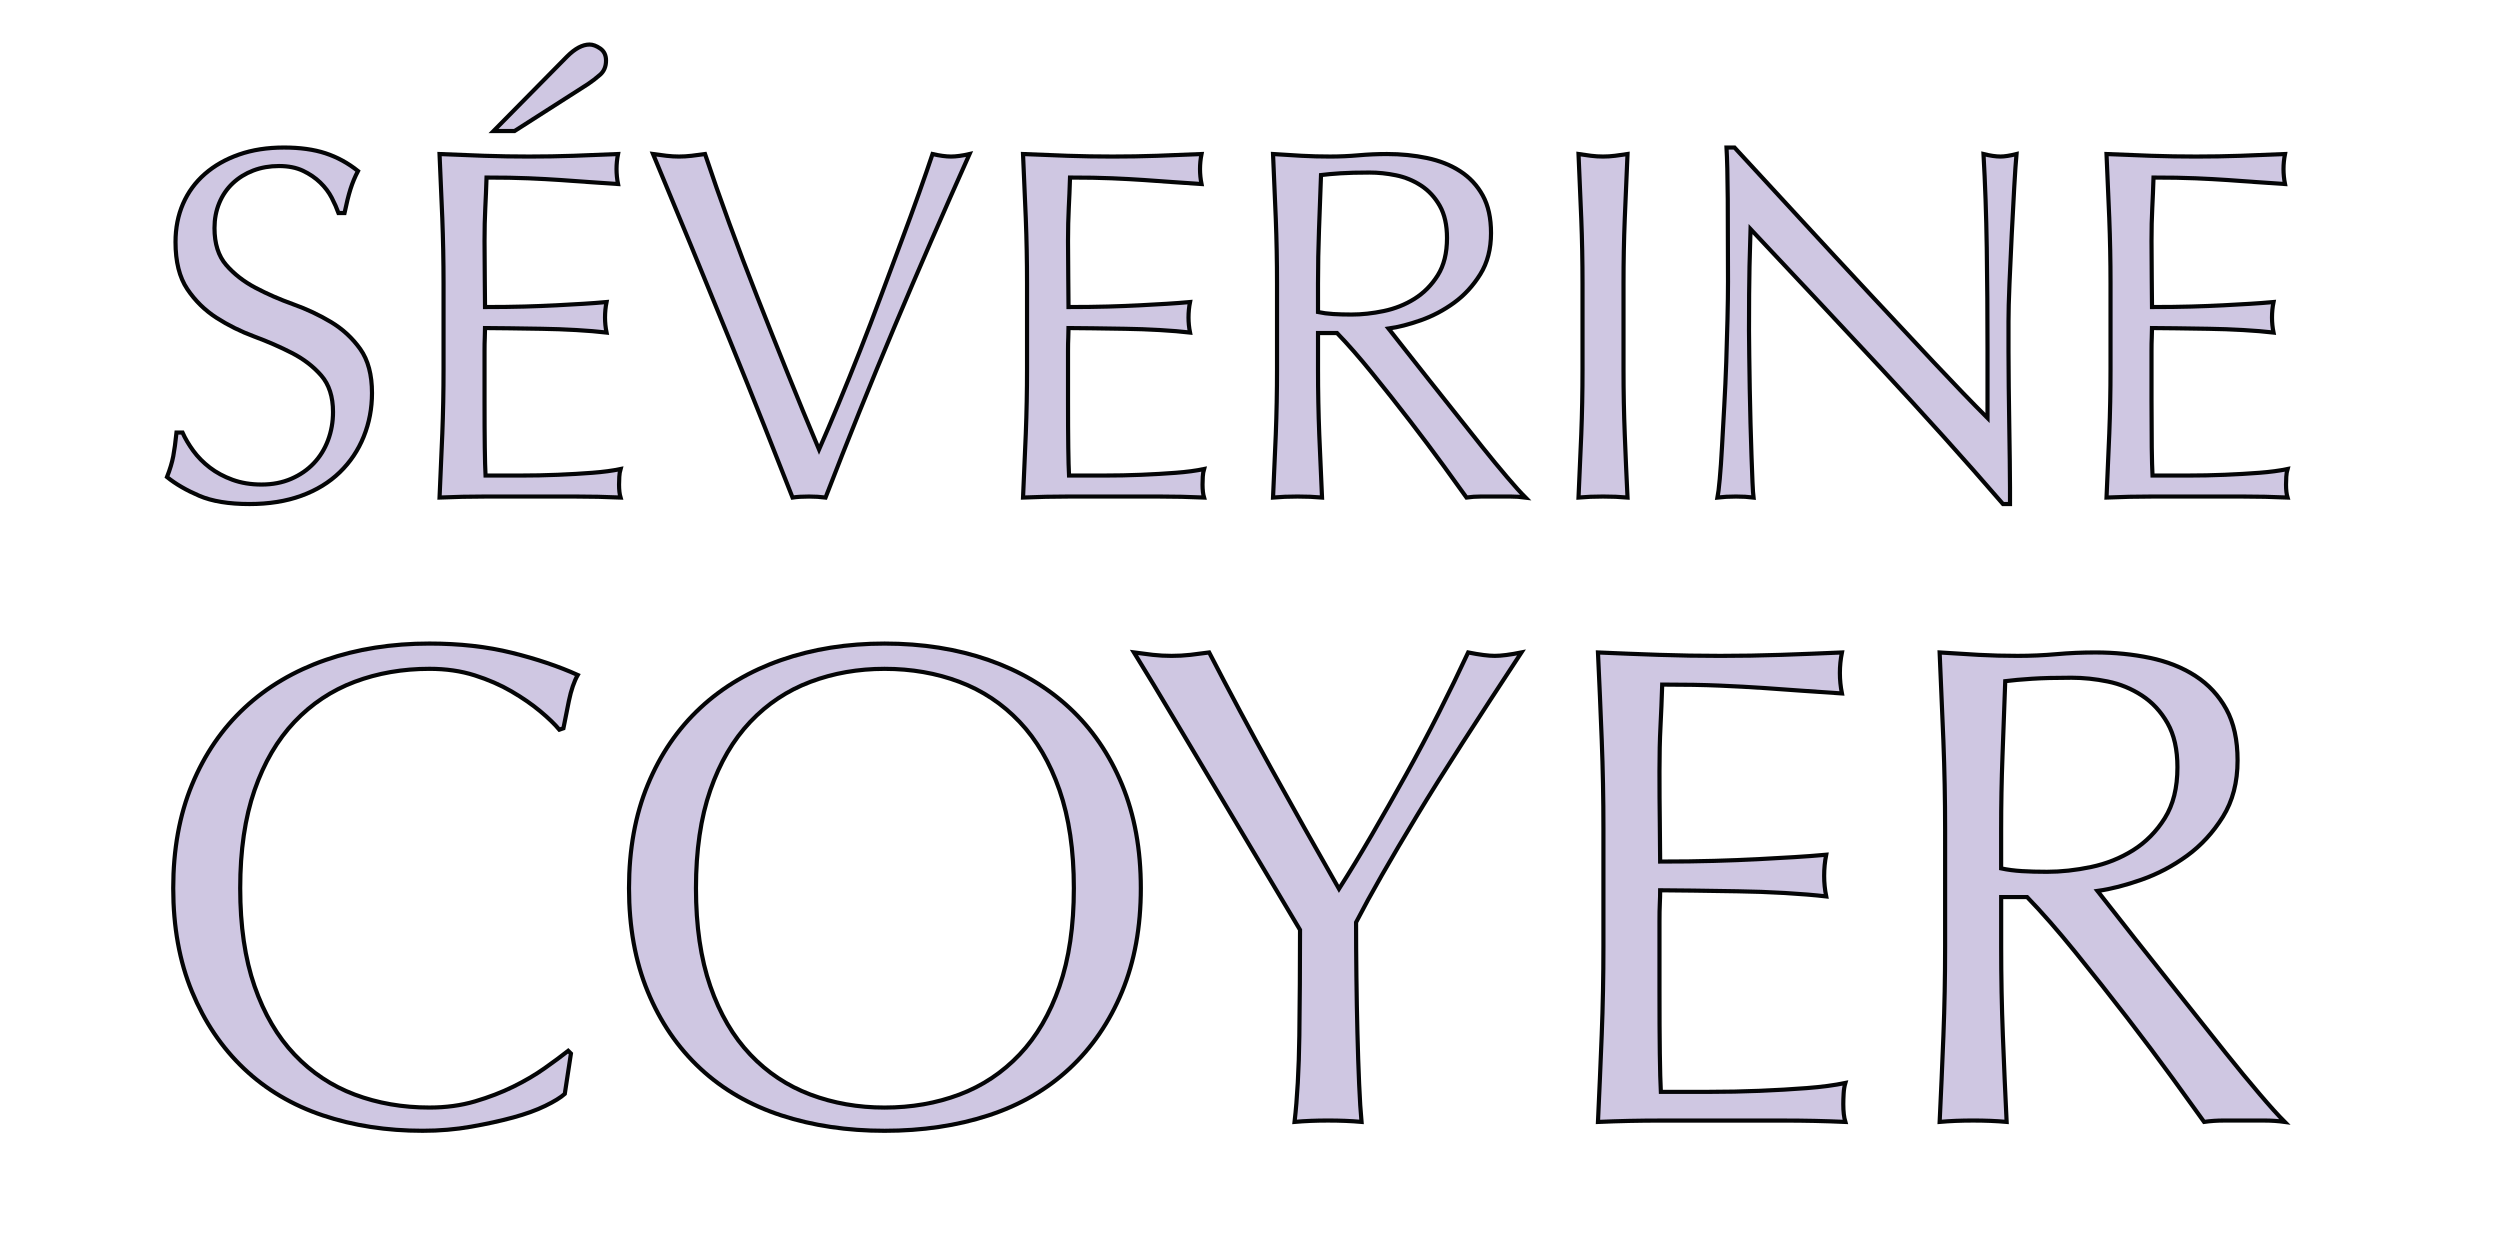 <?xml version="1.0" encoding="utf-8"?>
<!-- Generator: Adobe Illustrator 15.1.0, SVG Export Plug-In . SVG Version: 6.00 Build 0)  -->
<!DOCTYPE svg PUBLIC "-//W3C//DTD SVG 1.1//EN" "http://www.w3.org/Graphics/SVG/1.1/DTD/svg11.dtd">
<svg version="1.1" id="Calque_1" xmlns="http://www.w3.org/2000/svg" xmlns:xlink="http://www.w3.org/1999/xlink" x="0px" y="0px"
	 width="300px" height="150px" viewBox="0 0 300 150" enable-background="new 0 0 300 150" xml:space="preserve">
<filter  filterUnits="userSpaceOnUse" id="smallShadow">
	<feColorMatrix  type="matrix" in="SourceAlpha" result="greySource" values="0 0 0 0 0  0 0 0 0 0  0 0 0 0 0  .6 .6 .6 .6 0">
		</feColorMatrix>
	<feGaussianBlur  in="greySource" stdDeviation="2" result="flou"></feGaussianBlur>
	<feOffset  in="flou" dy="1" result="Ombre" dx="1"></feOffset>
	<feMerge>
		<feMergeNode  in="Ombre"></feMergeNode>
		<feMergeNode  in="SourceGraphic"></feMergeNode>
	</feMerge>
</filter>
<g filter="url(#smallShadow)">






<!--C-->
	<path fill="#CFC7E2" stroke="#040506" stroke-width="0.5" stroke-miterlimit="10" d="M64.436,131.701
		c-1.065,0.521-2.351,0.984-3.854,1.395c-1.505,0.41-3.186,0.779-5.043,1.106c-1.859,0.328-3.801,0.492-5.822,0.492
		c-4.319,0-8.311-0.614-11.972-1.845c-3.663-1.23-6.82-3.102-9.472-5.617c-2.651-2.514-4.729-5.589-6.231-9.225
		c-1.505-3.635-2.255-7.776-2.255-12.424c0-4.646,0.75-8.787,2.255-12.423c1.503-3.635,3.607-6.71,6.313-9.225
		s5.945-4.429,9.718-5.74c3.771-1.312,7.926-1.968,12.464-1.968c3.607,0,6.9,0.369,9.881,1.107c2.979,0.737,5.617,1.627,7.913,2.664
		c-0.438,0.767-0.793,1.805-1.066,3.116c-0.274,1.312-0.492,2.406-0.656,3.28l-0.491,0.164c-0.548-0.656-1.312-1.395-2.297-2.215
		c-0.983-0.819-2.132-1.611-3.443-2.377c-1.312-0.766-2.788-1.407-4.428-1.928c-1.641-0.519-3.444-0.779-5.412-0.779
		c-3.227,0-6.22,0.521-8.979,1.559c-2.761,1.039-5.166,2.639-7.216,4.797c-2.05,2.16-3.649,4.893-4.797,8.2
		c-1.148,3.308-1.722,7.229-1.722,11.767c0,4.539,0.573,8.461,1.722,11.768c1.147,3.309,2.747,6.041,4.797,8.199
		c2.05,2.16,4.455,3.76,7.216,4.797c2.76,1.039,5.753,1.559,8.979,1.559c1.968,0,3.784-0.246,5.453-0.738
		c1.666-0.492,3.197-1.078,4.592-1.763c1.394-0.683,2.65-1.421,3.771-2.214c1.12-0.792,2.063-1.488,2.829-2.091l0.328,0.327
		l-0.738,4.838C66.282,130.705,65.502,131.183,64.436,131.701z">



	<animateTransform id="anskljdf"
		attributeName="transform"
		attributeType="XML"
		type="translate"
		dur="0.7s"
		values="0,-5;0,-10;0,0"
		repeatCount="1"/>
		<animate id="animation2"
             attributeName="opacity"
             from="0" to="1" dur="3s" 
         />

</path>

<!--O-->
	<path fill="#CFC7E2" stroke="#040506" stroke-width="0.5" stroke-miterlimit="10" d="M76.736,93.161
		c1.503-3.635,3.607-6.71,6.313-9.225s5.945-4.429,9.718-5.74c3.771-1.312,7.898-1.968,12.382-1.968
		c4.536,0,8.691,0.656,12.464,1.968c3.771,1.312,7.011,3.226,9.717,5.74s4.81,5.59,6.314,9.225
		c1.503,3.636,2.255,7.777,2.255,12.423c0,4.647-0.752,8.789-2.255,12.424c-1.505,3.636-3.608,6.711-6.314,9.225
		c-2.706,2.516-5.945,4.387-9.717,5.617c-3.772,1.23-7.928,1.845-12.464,1.845c-4.483,0-8.61-0.614-12.382-1.845
		c-3.772-1.23-7.012-3.102-9.718-5.617c-2.706-2.514-4.811-5.589-6.313-9.225c-1.505-3.635-2.255-7.776-2.255-12.424
		C74.481,100.938,75.231,96.797,76.736,93.161z M126.14,93.817c-1.147-3.308-2.746-6.04-4.797-8.2
		c-2.05-2.158-4.456-3.758-7.216-4.797c-2.761-1.037-5.754-1.559-8.979-1.559c-3.172,0-6.138,0.521-8.897,1.559
		c-2.761,1.039-5.166,2.639-7.216,4.797c-2.05,2.16-3.649,4.893-4.797,8.2c-1.148,3.308-1.722,7.229-1.722,11.767
		c0,4.539,0.573,8.461,1.722,11.768c1.147,3.309,2.747,6.041,4.797,8.199c2.05,2.16,4.455,3.76,7.216,4.797
		c2.76,1.039,5.726,1.559,8.897,1.559c3.225,0,6.218-0.52,8.979-1.559c2.76-1.037,5.166-2.637,7.216-4.797
		c2.051-2.158,3.649-4.891,4.797-8.199c1.148-3.307,1.723-7.229,1.723-11.768C127.863,101.047,127.289,97.125,126.14,93.817z">

	<animateTransform id="anskljdf"
		attributeName="transform"
		attributeType="XML"
		type="translate"
		begin="0.5s"
		dur="0.4s"
		values="0,-5;0,-10;0,0"
		repeatCount="1"/>
		<animate id="animation2"
             attributeName="opacity"
             from="0" to="1" dur="3s" 
         />

</path>

<!--Y-->
	<path fill="#CFC7E2" stroke="#040506" stroke-width="0.5" stroke-miterlimit="10" d="M152.586,106.527
		c-1.066-1.775-2.243-3.744-3.526-5.904c-1.285-2.158-2.639-4.428-4.06-6.806c-1.422-2.378-2.774-4.646-4.059-6.806
		c-1.285-2.159-2.447-4.101-3.485-5.822c-1.039-1.723-1.832-3.02-2.378-3.895c0.766,0.109,1.518,0.205,2.255,0.287
		c0.738,0.082,1.489,0.123,2.256,0.123c0.765,0,1.517-0.041,2.255-0.123c0.737-0.082,1.488-0.178,2.255-0.287
		c2.46,4.756,4.961,9.43,7.502,14.021c2.543,4.592,5.234,9.376,8.078,14.35c1.256-1.968,2.568-4.127,3.936-6.478
		c1.365-2.351,2.732-4.757,4.1-7.216c1.365-2.461,2.678-4.934,3.936-7.422c1.258-2.486,2.432-4.905,3.527-7.256
		c1.365,0.273,2.432,0.41,3.197,0.41s1.83-0.137,3.197-0.41c-2.623,3.99-4.975,7.599-7.051,10.823
		c-2.078,3.227-3.91,6.15-5.494,8.774c-1.586,2.623-2.98,4.988-4.182,7.093c-1.203,2.104-2.242,4.005-3.117,5.699
		c0,2.022,0.014,4.182,0.041,6.478c0.027,2.297,0.068,4.551,0.123,6.766c0.055,2.213,0.123,4.264,0.205,6.149
		s0.178,3.403,0.287,4.552c-1.258-0.111-2.598-0.164-4.018-0.164c-1.422,0-2.762,0.053-4.018,0.164
		c0.328-2.842,0.518-6.286,0.574-10.332c0.053-4.045,0.082-8.283,0.082-12.711C154.457,109.657,153.652,108.305,152.586,106.527z">

	<animateTransform id="anskljdf"
		attributeName="transform"
		attributeType="XML"
		type="translate"
		begin="0.8s"
		dur="0.7s"
		values="0,-5;0,-10;0,0"
		repeatCount="1"/>
		<animate id="animation2"
             attributeName="opacity"
             from="0" to="1" dur="3s" 
         />

</path>

<!--E de COYER-->
	<path fill="#CFC7E2" stroke="#040506" stroke-width="0.5" stroke-miterlimit="10" d="M191.207,87.791
		c-0.137-3.498-0.287-6.998-0.451-10.496c2.461,0.109,4.906,0.205,7.34,0.287c2.432,0.082,4.879,0.123,7.338,0.123
		c2.461,0,4.893-0.041,7.299-0.123c2.404-0.082,4.838-0.178,7.299-0.287c-0.164,0.819-0.246,1.64-0.246,2.459
		c0,0.82,0.082,1.641,0.246,2.461c-1.75-0.109-3.35-0.219-4.797-0.328c-1.449-0.109-2.98-0.219-4.594-0.328
		c-1.611-0.109-3.375-0.205-5.289-0.287s-4.209-0.123-6.887-0.123c-0.055,1.75-0.123,3.417-0.205,5.002
		c-0.082,1.586-0.123,3.391-0.123,5.412c0,2.132,0.012,4.21,0.041,6.232c0.027,2.022,0.041,3.554,0.041,4.592
		c2.404,0,4.564-0.027,6.479-0.082c1.912-0.055,3.66-0.123,5.248-0.205c1.584-0.082,3.047-0.164,4.387-0.246
		c1.338-0.082,2.609-0.177,3.812-0.287c-0.164,0.82-0.246,1.668-0.246,2.542c0,0.819,0.082,1.64,0.246,2.46
		c-1.422-0.164-3.074-0.3-4.961-0.41c-1.887-0.109-3.771-0.177-5.658-0.205c-1.887-0.027-3.662-0.054-5.33-0.082
		c-1.668-0.027-2.992-0.041-3.977-0.041c0,0.492-0.014,1.025-0.041,1.6c-0.029,0.574-0.041,1.299-0.041,2.173v3.198v4.92
		c0,3.115,0.012,5.686,0.041,7.707c0.027,2.023,0.068,3.555,0.123,4.593c1.803,0,3.717,0,5.74,0c2.076,0,4.111-0.041,6.109-0.123
		c1.994-0.082,3.881-0.19,5.656-0.328c1.777-0.136,3.322-0.341,4.635-0.614c-0.111,0.383-0.18,0.807-0.205,1.271
		c-0.029,0.465-0.041,0.89-0.041,1.271c0,0.875,0.082,1.586,0.246,2.133c-2.461-0.111-4.908-0.164-7.34-0.164
		c-2.434,0-4.908,0-7.422,0s-5.002,0-7.461,0c-2.461,0-4.949,0.053-7.463,0.164c0.164-3.498,0.314-6.983,0.451-10.455
		c0.137-3.471,0.205-7.012,0.205-10.619V98.45C191.412,94.842,191.344,91.289,191.207,87.791z">

	<animateTransform id="anskljdf"
		attributeName="transform"
		attributeType="XML"
		type="translate"
		begin="1.2s"
		dur="0.7s"
		values="0,-5;0,-10;0,0"
		repeatCount="1"/>
		<animate id="animation2"
             attributeName="opacity"
             from="0" to="1" dur="3s" 
         />

</path>

<!--R de COYER-->
	<path fill="#CFC7E2" stroke="#040506" stroke-width="0.5" stroke-miterlimit="10" d="M232.207,87.914
		c-0.137-3.472-0.287-7.012-0.451-10.619c1.586,0.109,3.143,0.205,4.674,0.287s3.088,0.123,4.674,0.123s3.145-0.068,4.676-0.205
		c1.529-0.137,3.088-0.205,4.674-0.205c2.295,0,4.48,0.219,6.559,0.655c2.078,0.438,3.896,1.162,5.453,2.173
		c1.559,1.013,2.789,2.338,3.691,3.978c0.9,1.64,1.352,3.69,1.352,6.149c0,2.625-0.588,4.879-1.762,6.766
		c-1.178,1.886-2.611,3.443-4.305,4.674c-1.695,1.23-3.514,2.188-5.453,2.87c-1.941,0.685-3.705,1.135-5.289,1.353
		c0.654,0.82,1.557,1.969,2.705,3.444s2.432,3.103,3.854,4.879s2.898,3.636,4.428,5.576c1.531,1.94,3.006,3.8,4.43,5.575
		c1.42,1.777,2.76,3.404,4.018,4.879c1.256,1.477,2.268,2.598,3.033,3.363c-0.82-0.111-1.639-0.164-2.459-0.164s-1.641,0-2.461,0
		c-0.766,0-1.559,0-2.377,0c-0.82,0-1.613,0.053-2.379,0.164c-0.82-1.148-2.064-2.871-3.73-5.166
		c-1.668-2.297-3.514-4.756-5.535-7.381c-2.023-2.623-4.088-5.233-6.191-7.83c-2.105-2.596-4.031-4.797-5.781-6.602h-3.115v5.986
		c0,3.607,0.068,7.162,0.205,10.66c0.135,3.498,0.287,6.942,0.451,10.332c-1.258-0.111-2.598-0.164-4.018-0.164
		c-1.424,0-2.762,0.053-4.02,0.164c0.164-3.39,0.314-6.834,0.451-10.332s0.205-7.053,0.205-10.66V98.532
		C232.412,94.924,232.344,91.386,232.207,87.914z M241.637,103.534c0.902,0.056,1.9,0.082,2.994,0.082
		c1.693,0,3.457-0.19,5.289-0.573c1.83-0.383,3.512-1.053,5.043-2.01c1.529-0.955,2.801-2.24,3.812-3.854
		c1.012-1.612,1.518-3.649,1.518-6.109c0-2.132-0.398-3.895-1.189-5.289c-0.793-1.395-1.818-2.501-3.074-3.32
		c-1.26-0.82-2.625-1.381-4.102-1.682c-1.475-0.3-2.924-0.451-4.346-0.451c-1.914,0-3.498,0.041-4.756,0.123
		s-2.324,0.178-3.197,0.287c-0.111,3.008-0.219,5.986-0.328,8.938c-0.111,2.953-0.164,5.904-0.164,8.856v4.675
		C239.902,103.37,240.736,103.48,241.637,103.534z">

	<animateTransform id="anskljdf"
		attributeName="transform"
		attributeType="XML"
		type="translate"
		begin="1.6s"
		dur="0.7s"
		values="0,-5;0,-10;0,0"
		repeatCount="1"/>
		<animate id="animation2"
             attributeName="opacity"
             from="0" to="1" dur="3s" 
         />

</path>

<!--S-->
	<path fill="#CFC7E2" stroke="#040506" stroke-width="0.5" stroke-miterlimit="10" d="M22.193,53.094c0.54,0.741,1.2,1.41,1.98,2.01
		s1.689,1.09,2.729,1.47c1.04,0.38,2.2,0.57,3.48,0.57c1.32,0,2.51-0.23,3.57-0.69c1.059-0.459,1.959-1.08,2.699-1.86
		c0.74-0.78,1.311-1.699,1.71-2.76c0.399-1.06,0.601-2.19,0.601-3.39c0-1.839-0.471-3.3-1.41-4.38c-0.94-1.08-2.11-1.98-3.51-2.7
		c-1.4-0.72-2.91-1.38-4.53-1.98c-1.62-0.6-3.13-1.35-4.53-2.25c-1.4-0.9-2.57-2.049-3.51-3.45c-0.94-1.4-1.41-3.279-1.41-5.64
		c0-1.68,0.3-3.21,0.9-4.59c0.6-1.38,1.47-2.57,2.61-3.57c1.14-0.999,2.509-1.779,4.109-2.34c1.6-0.56,3.399-0.84,5.4-0.84
		c1.92,0,3.579,0.23,4.979,0.69c1.4,0.46,2.7,1.17,3.9,2.13c-0.36,0.681-0.66,1.401-0.9,2.16c-0.239,0.76-0.479,1.72-0.72,2.88
		h-0.72c-0.201-0.56-0.471-1.17-0.811-1.83c-0.34-0.66-0.801-1.269-1.38-1.83c-0.58-0.56-1.271-1.029-2.07-1.41
		c-0.8-0.38-1.76-0.57-2.88-0.57s-2.15,0.18-3.09,0.54c-0.94,0.36-1.761,0.87-2.46,1.53c-0.7,0.66-1.24,1.45-1.62,2.37
		c-0.38,0.921-0.569,1.92-0.569,3c0,1.881,0.47,3.36,1.409,4.44c0.939,1.08,2.109,1.99,3.511,2.73c1.399,0.74,2.91,1.4,4.529,1.98
		c1.62,0.58,3.13,1.29,4.53,2.13c1.399,0.84,2.569,1.92,3.51,3.24c0.939,1.32,1.41,3.081,1.41,5.28c0,1.84-0.33,3.58-0.99,5.22
		c-0.659,1.641-1.619,3.07-2.88,4.29c-1.26,1.221-2.8,2.16-4.62,2.82c-1.82,0.66-3.891,0.99-6.21,0.99c-2.48,0-4.49-0.33-6.029-0.99
		c-1.541-0.66-2.831-1.41-3.87-2.25c0.359-0.92,0.609-1.75,0.75-2.49c0.14-0.74,0.27-1.689,0.39-2.85h0.72
		C21.223,51.625,21.653,52.355,22.193,53.094z">

	<animateTransform id="anskljdf"
		attributeName="transform"
		attributeType="XML"
		type="translate"
		dur="0.7s"
		values="0,-5;0,-10;0,0"
		repeatCount="1"/>
		<animate id="animation2"
             attributeName="opacity"
             from="0" to="1" dur="2s" 
         />

</path>

<!--1er E de Séverine-->
	<path fill="#CFC7E2" stroke="#040506" stroke-width="0.5" stroke-miterlimit="10" d="M52.074,25.165
		c-0.101-2.56-0.211-5.12-0.33-7.68c1.8,0.081,3.589,0.15,5.369,0.21s3.57,0.09,5.37,0.09c1.801,0,3.58-0.03,5.341-0.09
		c1.759-0.06,3.539-0.129,5.34-0.21c-0.12,0.6-0.181,1.2-0.181,1.8c0,0.6,0.061,1.2,0.181,1.8c-1.281-0.08-2.451-0.159-3.511-0.24
		c-1.06-0.08-2.181-0.159-3.359-0.24c-1.181-0.08-2.471-0.15-3.87-0.21c-1.4-0.06-3.081-0.09-5.04-0.09
		c-0.04,1.28-0.09,2.5-0.15,3.66c-0.06,1.161-0.09,2.481-0.09,3.96c0,1.56,0.01,3.081,0.03,4.56c0.02,1.48,0.03,2.601,0.03,3.36
		c1.76,0,3.339-0.02,4.739-0.06c1.4-0.04,2.68-0.09,3.841-0.15c1.159-0.06,2.229-0.12,3.21-0.18c0.979-0.06,1.909-0.129,2.79-0.21
		c-0.12,0.6-0.181,1.221-0.181,1.86c0,0.6,0.061,1.2,0.181,1.8c-1.041-0.12-2.25-0.219-3.631-0.3c-1.38-0.08-2.76-0.129-4.14-0.15
		c-1.38-0.02-2.681-0.04-3.9-0.06c-1.22-0.02-2.189-0.03-2.909-0.03c0,0.36-0.011,0.75-0.03,1.17c-0.021,0.42-0.03,0.95-0.03,1.59
		v2.34v3.6c0,2.28,0.01,4.161,0.03,5.64c0.02,1.48,0.05,2.601,0.09,3.36c1.32,0,2.72,0,4.2,0c1.52,0,3.009-0.03,4.47-0.09
		c1.46-0.06,2.84-0.14,4.141-0.24c1.299-0.099,2.43-0.25,3.39-0.45c-0.081,0.28-0.131,0.59-0.15,0.93
		c-0.021,0.34-0.029,0.651-0.029,0.93c0,0.64,0.06,1.161,0.18,1.56c-1.8-0.081-3.591-0.12-5.37-0.12c-1.78,0-3.591,0-5.43,0
		c-1.841,0-3.66,0-5.46,0c-1.801,0-3.621,0.04-5.46,0.12c0.119-2.56,0.229-5.109,0.33-7.65c0.099-2.54,0.149-5.13,0.149-7.77v-10.32
		C52.223,30.325,52.172,27.725,52.074,25.165z M69.744,4.344c0.399,0,0.829,0.161,1.29,0.48c0.459,0.32,0.689,0.8,0.689,1.44
		c0,0.72-0.24,1.29-0.72,1.71c-0.48,0.42-0.96,0.79-1.44,1.11l-8.819,5.64h-2.521l8.82-8.94C68.003,4.825,68.903,4.344,69.744,4.344
		z">

	<animateTransform id="anskljdf"
		attributeName="transform"
		attributeType="XML"
		type="translate"
		begin="0.3s"
		dur="0.7s"
		values="0,-5;0,-10;0,0"
		repeatCount="1"/>
		<animate id="animation2"
             attributeName="opacity"
             from="0" to="1" dur="2s" 
         />

</path>


<!--V-->
	<path fill="#CFC7E2" stroke="#040506" stroke-width="0.5" stroke-miterlimit="10" d="M90.744,50.185
		c-1.32-3.32-2.73-6.819-4.23-10.5c-1.5-3.68-3.04-7.44-4.62-11.28c-1.58-3.84-3.09-7.479-4.53-10.92
		c0.561,0.081,1.101,0.15,1.62,0.21s1.021,0.09,1.5,0.09c0.48,0,0.98-0.03,1.5-0.09s1.06-0.129,1.62-0.21
		c0.88,2.64,1.85,5.411,2.91,8.31c1.06,2.901,2.18,5.85,3.36,8.85c1.179,3,2.39,6.04,3.63,9.12c1.239,3.081,2.499,6.141,3.78,9.18
		c0.72-1.64,1.5-3.47,2.34-5.49c0.84-2.02,1.689-4.12,2.55-6.3c0.859-2.18,1.71-4.399,2.55-6.66c0.84-2.26,1.65-4.43,2.43-6.51
		c0.78-2.079,1.49-4.02,2.131-5.82c0.639-1.8,1.179-3.36,1.619-4.68c0.88,0.201,1.62,0.3,2.221,0.3c0.6,0,1.34-0.1,2.22-0.3
		c-3.12,6.96-6.12,13.86-9,20.7c-2.88,6.84-5.64,13.68-8.28,20.52c-0.64-0.081-1.3-0.12-1.979-0.12c-0.801,0-1.461,0.04-1.98,0.12
		C93.183,56.345,92.063,53.505,90.744,50.185z">
	<animateTransform id="anskljdf"
		attributeName="transform"
		attributeType="XML"
		type="translate"
		begin="0.6s"
		dur="0.7s"
		values="0,-5;0,-10;0,0"
		repeatCount="1"/>
		<animate id="animation2"
             attributeName="opacity"
             from="0" to="1" dur="2s" 
         />

</path>

<!--2e E de Séverine-->
	<path fill="#CFC7E2" stroke="#040506" stroke-width="0.5" stroke-miterlimit="10" d="M122.093,25.165
		c-0.101-2.56-0.211-5.12-0.33-7.68c1.8,0.081,3.589,0.15,5.369,0.21s3.57,0.09,5.37,0.09c1.801,0,3.58-0.03,5.341-0.09
		c1.759-0.06,3.539-0.129,5.34-0.21c-0.12,0.6-0.181,1.2-0.181,1.8c0,0.6,0.061,1.2,0.181,1.8c-1.281-0.08-2.451-0.159-3.511-0.24
		c-1.06-0.08-2.181-0.159-3.359-0.24c-1.181-0.08-2.471-0.15-3.87-0.21c-1.4-0.06-3.081-0.09-5.04-0.09
		c-0.04,1.28-0.09,2.5-0.15,3.66c-0.06,1.161-0.09,2.481-0.09,3.96c0,1.56,0.01,3.081,0.03,4.56c0.02,1.48,0.03,2.601,0.03,3.36
		c1.76,0,3.339-0.02,4.739-0.06c1.4-0.04,2.68-0.09,3.841-0.15c1.159-0.06,2.229-0.12,3.21-0.18c0.979-0.06,1.909-0.129,2.79-0.21
		c-0.12,0.6-0.181,1.221-0.181,1.86c0,0.6,0.061,1.2,0.181,1.8c-1.041-0.12-2.25-0.219-3.631-0.3c-1.38-0.08-2.76-0.129-4.14-0.15
		c-1.38-0.02-2.681-0.04-3.9-0.06c-1.22-0.02-2.189-0.03-2.909-0.03c0,0.36-0.011,0.75-0.03,1.17c-0.021,0.42-0.03,0.95-0.03,1.59
		v2.34v3.6c0,2.28,0.01,4.161,0.03,5.64c0.02,1.48,0.05,2.601,0.09,3.36c1.32,0,2.72,0,4.2,0c1.52,0,3.009-0.03,4.47-0.09
		c1.46-0.06,2.84-0.14,4.141-0.24c1.299-0.099,2.43-0.25,3.39-0.45c-0.081,0.28-0.131,0.59-0.15,0.93
		c-0.021,0.34-0.029,0.651-0.029,0.93c0,0.64,0.06,1.161,0.18,1.56c-1.8-0.081-3.591-0.12-5.37-0.12c-1.78,0-3.591,0-5.43,0
		c-1.841,0-3.66,0-5.46,0c-1.801,0-3.621,0.04-5.46,0.12c0.119-2.56,0.229-5.109,0.33-7.65c0.099-2.54,0.149-5.13,0.149-7.77v-10.32
		C122.243,30.325,122.192,27.725,122.093,25.165z">
	<animateTransform id="anskljdf"
		attributeName="transform"
		attributeType="XML"
		type="translate"
		begin="0.8s"
		dur="0.7s"
		values="0,-5;0,-10;0,0"
		repeatCount="1"/>
		<animate id="animation2"
             attributeName="opacity"
             from="0" to="1" dur="2s" 
         />

</path>

<!--R de Séverine-->
	<path fill="#CFC7E2" stroke="#040506" stroke-width="0.5" stroke-miterlimit="10" d="M152.094,25.254
		c-0.102-2.54-0.211-5.13-0.33-7.77c1.158,0.081,2.299,0.15,3.42,0.21c1.119,0.06,2.258,0.09,3.42,0.09
		c1.158,0,2.299-0.05,3.42-0.15c1.119-0.099,2.258-0.15,3.42-0.15c1.68,0,3.279,0.161,4.799,0.48c1.52,0.321,2.852,0.851,3.99,1.59
		c1.141,0.74,2.041,1.71,2.701,2.91c0.66,1.2,0.988,2.7,0.988,4.5c0,1.92-0.43,3.57-1.289,4.95c-0.861,1.38-1.91,2.52-3.15,3.42
		s-2.57,1.6-3.99,2.1c-1.42,0.5-2.709,0.831-3.869,0.99c0.48,0.6,1.141,1.44,1.98,2.52s1.779,2.271,2.818,3.57
		c1.041,1.3,2.121,2.661,3.24,4.08c1.119,1.42,2.199,2.781,3.24,4.08c1.041,1.3,2.02,2.49,2.941,3.57
		c0.918,1.08,1.658,1.9,2.219,2.46c-0.6-0.081-1.199-0.12-1.799-0.12c-0.602,0-1.201,0-1.801,0c-0.561,0-1.141,0-1.74,0
		s-1.18,0.04-1.74,0.12c-0.6-0.84-1.51-2.1-2.73-3.78c-1.221-1.68-2.57-3.48-4.049-5.4c-1.48-1.92-2.99-3.83-4.531-5.73
		c-1.539-1.899-2.949-3.51-4.229-4.83h-2.281v4.38c0,2.64,0.051,5.241,0.15,7.8c0.1,2.56,0.211,5.08,0.33,7.56
		c-0.92-0.081-1.9-0.12-2.939-0.12c-1.041,0-2.021,0.04-2.939,0.12c0.119-2.48,0.229-5,0.33-7.56c0.098-2.56,0.148-5.16,0.148-7.8
		v-10.32C152.242,30.384,152.191,27.795,152.094,25.254z M158.992,36.685c0.66,0.04,1.391,0.06,2.191,0.06
		c1.238,0,2.529-0.14,3.869-0.42c1.34-0.28,2.57-0.77,3.689-1.47c1.119-0.699,2.051-1.64,2.791-2.82
		c0.74-1.18,1.109-2.67,1.109-4.47c0-1.56-0.291-2.85-0.869-3.87c-0.58-1.02-1.33-1.83-2.25-2.43c-0.922-0.6-1.92-1.01-3-1.23
		c-1.08-0.22-2.141-0.33-3.18-0.33c-1.402,0-2.561,0.03-3.48,0.09c-0.922,0.06-1.701,0.13-2.34,0.21c-0.082,2.2-0.16,4.38-0.24,6.54
		s-0.121,4.32-0.121,6.48v3.42C157.723,36.564,158.332,36.645,158.992,36.685z">
	<animateTransform id="anskljdf"
		attributeName="transform"
		attributeType="XML"
		type="translate"
		begin="1s"
		dur="0.7s"
		values="0,-5;0,-10;0,0"
		repeatCount="1"/>
		<animate id="animation2"
             attributeName="opacity"
             from="0" to="1" dur="2s" 
         />

</path>

<!--I-->
	<path fill="#CFC7E2" stroke="#040506" stroke-width="0.5" stroke-miterlimit="10" d="M188.752,25.254
		c-0.1-2.54-0.211-5.13-0.33-7.77c0.52,0.081,1.02,0.15,1.5,0.21s0.961,0.09,1.439,0.09c0.48,0,0.961-0.03,1.441-0.09
		c0.479-0.06,0.979-0.129,1.5-0.21c-0.121,2.64-0.23,5.23-0.33,7.77c-0.102,2.541-0.15,5.13-0.15,7.77v10.32
		c0,2.64,0.049,5.241,0.15,7.8c0.1,2.56,0.209,5.08,0.33,7.56c-0.922-0.081-1.9-0.12-2.941-0.12c-1.039,0-2.02,0.04-2.939,0.12
		c0.119-2.48,0.23-5,0.33-7.56c0.1-2.56,0.15-5.16,0.15-7.8v-10.32C188.902,30.384,188.852,27.795,188.752,25.254z">
	<animateTransform id="anskljdf"
		attributeName="transform"
		attributeType="XML"
		type="translate"
		begin="1.2s"
		dur="0.7s"
		values="0,-5;0,-10;0,0"
		repeatCount="1"/>
		<animate id="animation2"
             attributeName="opacity"
             from="0" to="1" dur="2s" 
         />

</path>
<!--N-->

	<path fill="#CFC7E2" stroke="#040506" stroke-width="0.5" stroke-miterlimit="10" d="M224.662,43.134
		c-5.201-5.58-10.4-11.13-15.6-16.65c-0.041,1.121-0.082,2.621-0.121,4.5c-0.041,1.881-0.061,4.44-0.061,7.68
		c0,0.84,0.01,1.88,0.031,3.12c0.02,1.24,0.039,2.541,0.059,3.9c0.021,1.36,0.051,2.74,0.092,4.14c0.039,1.4,0.078,2.7,0.119,3.9
		c0.039,1.2,0.08,2.25,0.119,3.15c0.041,0.9,0.08,1.51,0.121,1.83c-0.641-0.081-1.342-0.12-2.1-0.12c-0.801,0-1.541,0.04-2.221,0.12
		c0.08-0.399,0.17-1.14,0.27-2.22s0.189-2.37,0.271-3.87c0.078-1.5,0.168-3.129,0.27-4.89c0.1-1.76,0.18-3.52,0.24-5.28
		c0.059-1.76,0.109-3.48,0.148-5.16c0.041-1.68,0.061-3.18,0.061-4.5c0-3.84-0.01-7.14-0.029-9.9c-0.021-2.76-0.07-4.819-0.15-6.18
		h0.961c2.438,2.64,5.049,5.47,7.828,8.49c2.781,3.021,5.541,6,8.281,8.94c2.738,2.94,5.34,5.721,7.799,8.34
		c2.461,2.62,4.611,4.851,6.451,6.69v-8.16c0-4.2-0.031-8.289-0.09-12.27c-0.061-3.979-0.191-7.729-0.391-11.25
		c0.801,0.201,1.48,0.3,2.041,0.3c0.479,0,1.119-0.1,1.92-0.3c-0.082,0.88-0.172,2.2-0.271,3.96c-0.1,1.761-0.199,3.641-0.299,5.64
		c-0.102,2-0.191,3.96-0.27,5.88c-0.082,1.92-0.121,3.46-0.121,4.62c0,1,0,2.2,0,3.6c0,1.36,0.01,2.781,0.029,4.26
		c0.021,1.48,0.041,2.97,0.061,4.47s0.039,2.9,0.061,4.2c0.02,1.3,0.029,2.43,0.029,3.39c0,0.88,0,1.54,0,1.98h-0.84
		C234.762,54.165,229.861,48.714,224.662,43.134z">

	<animateTransform id="anskljdf"
		attributeName="transform"
		attributeType="XML"
		type="translate"
		begin="1.4s"
		dur="0.7s"
		values="0,-5;0,-10;0,0"
		repeatCount="1"/>
		<animate id="animation2"
             attributeName="opacity"
             from="0" to="1" dur="2s" 
         />

</path>

<!--Dernier E de Séverine-->
	<path fill="#CFC7E2" stroke="#040506" stroke-width="0.5" stroke-miterlimit="10" d="M252.111,25.165
		c-0.1-2.56-0.211-5.12-0.33-7.68c1.801,0.081,3.59,0.15,5.369,0.21c1.781,0.06,3.57,0.09,5.371,0.09s3.58-0.03,5.34-0.09
		s3.539-0.129,5.34-0.21c-0.119,0.6-0.18,1.2-0.18,1.8c0,0.6,0.061,1.2,0.18,1.8c-1.281-0.08-2.451-0.159-3.51-0.24
		c-1.061-0.08-2.182-0.159-3.359-0.24c-1.182-0.08-2.471-0.15-3.871-0.21s-3.08-0.09-5.039-0.09c-0.041,1.28-0.09,2.5-0.15,3.66
		c-0.061,1.161-0.09,2.481-0.09,3.96c0,1.56,0.01,3.081,0.029,4.56c0.02,1.48,0.031,2.601,0.031,3.36c1.76,0,3.338-0.02,4.738-0.06
		c1.4-0.04,2.68-0.09,3.842-0.15c1.158-0.06,2.229-0.12,3.209-0.18s1.91-0.129,2.791-0.21c-0.121,0.6-0.182,1.221-0.182,1.86
		c0,0.6,0.061,1.2,0.182,1.8c-1.041-0.12-2.25-0.219-3.631-0.3c-1.381-0.08-2.76-0.129-4.141-0.15c-1.379-0.02-2.68-0.04-3.9-0.06
		c-1.219-0.02-2.189-0.03-2.908-0.03c0,0.36-0.012,0.75-0.031,1.17c-0.02,0.42-0.029,0.95-0.029,1.59v2.34v3.6
		c0,2.28,0.01,4.161,0.029,5.64c0.02,1.48,0.051,2.601,0.09,3.36c1.32,0,2.721,0,4.201,0c1.52,0,3.008-0.03,4.469-0.09
		s2.84-0.14,4.141-0.24c1.299-0.099,2.43-0.25,3.391-0.45c-0.082,0.28-0.131,0.59-0.15,0.93c-0.021,0.34-0.029,0.651-0.029,0.93
		c0,0.64,0.059,1.161,0.18,1.56c-1.801-0.081-3.592-0.12-5.371-0.12s-3.59,0-5.43,0s-3.66,0-5.459,0c-1.801,0-3.621,0.04-5.461,0.12
		c0.119-2.56,0.23-5.109,0.33-7.65c0.1-2.54,0.15-5.13,0.15-7.77v-10.32C252.262,30.325,252.211,27.725,252.111,25.165z">
	<animateTransform id="anskljdf"
		attributeName="transform"
		attributeType="XML"
		type="translate"
		begin="1.6s"
		dur="0.7s"
		values="0,-5;0,-10;0,0"
		repeatCount="1"/>
		<animate id="animation2"
             attributeName="opacity"
             from="0" to="1" dur="2s" 
         />

</path>


</g>
</svg>
